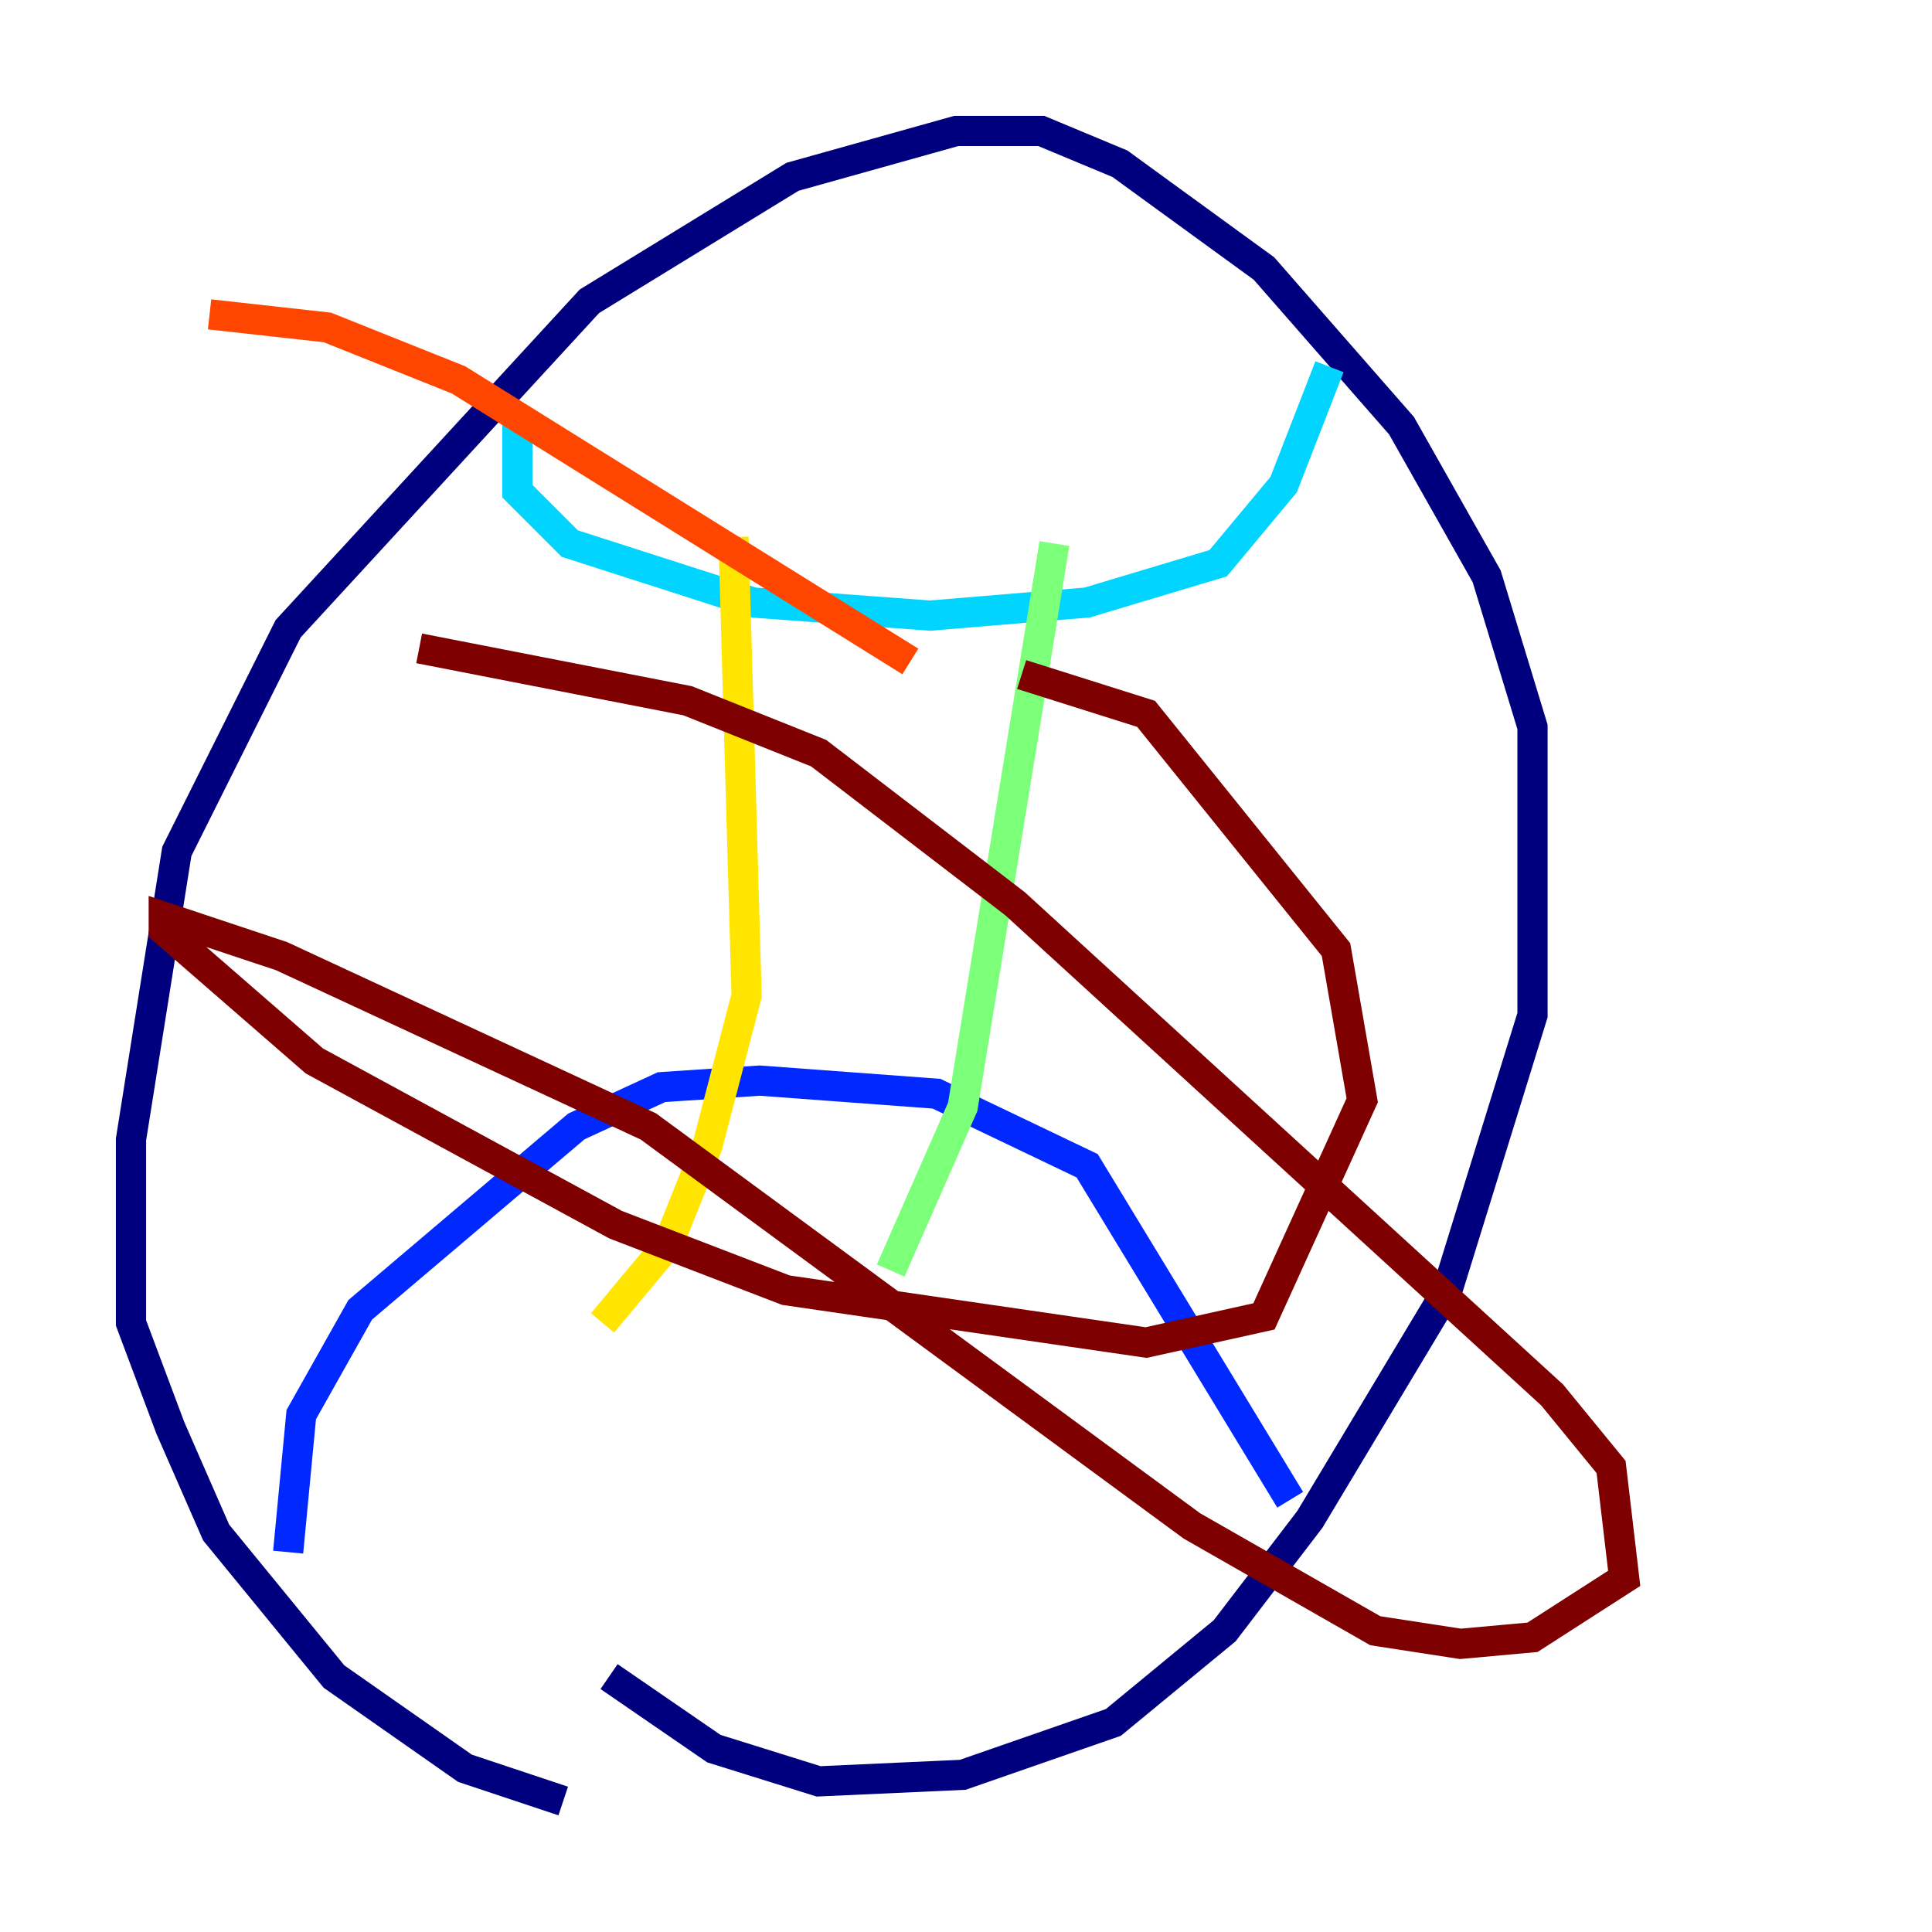 <?xml version="1.0" encoding="utf-8" ?>
<svg baseProfile="tiny" height="128" version="1.2" viewBox="0,0,128,128" width="128" xmlns="http://www.w3.org/2000/svg" xmlns:ev="http://www.w3.org/2001/xml-events" xmlns:xlink="http://www.w3.org/1999/xlink"><defs /><polyline fill="none" points="40.352,111.078 47.295,115.851 54.237,118.02 63.783,117.586 73.763,114.115 81.139,108.041 86.78,100.664 95.891,85.478 101.532,67.254 101.532,48.163 98.495,38.183 92.854,28.203 83.742,17.79 74.197,10.848 68.99,8.678 63.349,8.678 52.502,11.715 39.051,19.959 19.091,41.654 11.715,56.407 8.678,75.498 8.678,87.647 11.281,94.59 14.319,101.532 22.129,111.078 30.807,117.153 37.315,119.322" stroke="#00007f" stroke-width="2" /><polyline fill="none" points="85.478,99.363 72.027,77.234 62.047,72.461 50.332,71.593 43.824,72.027 38.183,74.63 23.864,86.78 19.959,93.722 19.091,102.834" stroke="#0028ff" stroke-width="2" /><polyline fill="none" points="88.081,24.298 85.044,32.108 80.705,37.315 72.027,39.919 61.614,40.786 49.898,39.919 37.749,36.014 34.278,32.542 34.278,27.336" stroke="#00d4ff" stroke-width="2" /><polyline fill="none" points="69.858,36.014 63.783,73.329 59.01,84.176" stroke="#7cff79" stroke-width="2" /><polyline fill="none" points="48.597,35.58 49.464,65.953 46.861,75.932 44.258,82.441 39.919,87.647" stroke="#ffe500" stroke-width="2" /><polyline fill="none" points="60.312,43.824 30.373,25.166 21.695,21.695 13.885,20.827" stroke="#ff4600" stroke-width="2" /><polyline fill="none" points="27.77,42.956 45.559,46.427 54.237,49.898 67.254,59.878 102.834,92.42 106.739,97.193 107.607,104.57 101.532,108.475 96.759,108.909 91.119,108.041 78.969,101.098 42.956,74.63 18.658,63.349 10.848,60.746 10.848,61.614 20.827,70.291 40.786,81.139 52.068,85.478 75.932,88.949 83.742,87.214 90.251,72.895 88.515,62.915 75.932,47.295 67.688,44.691" stroke="#7f0000" stroke-width="2" /></svg>